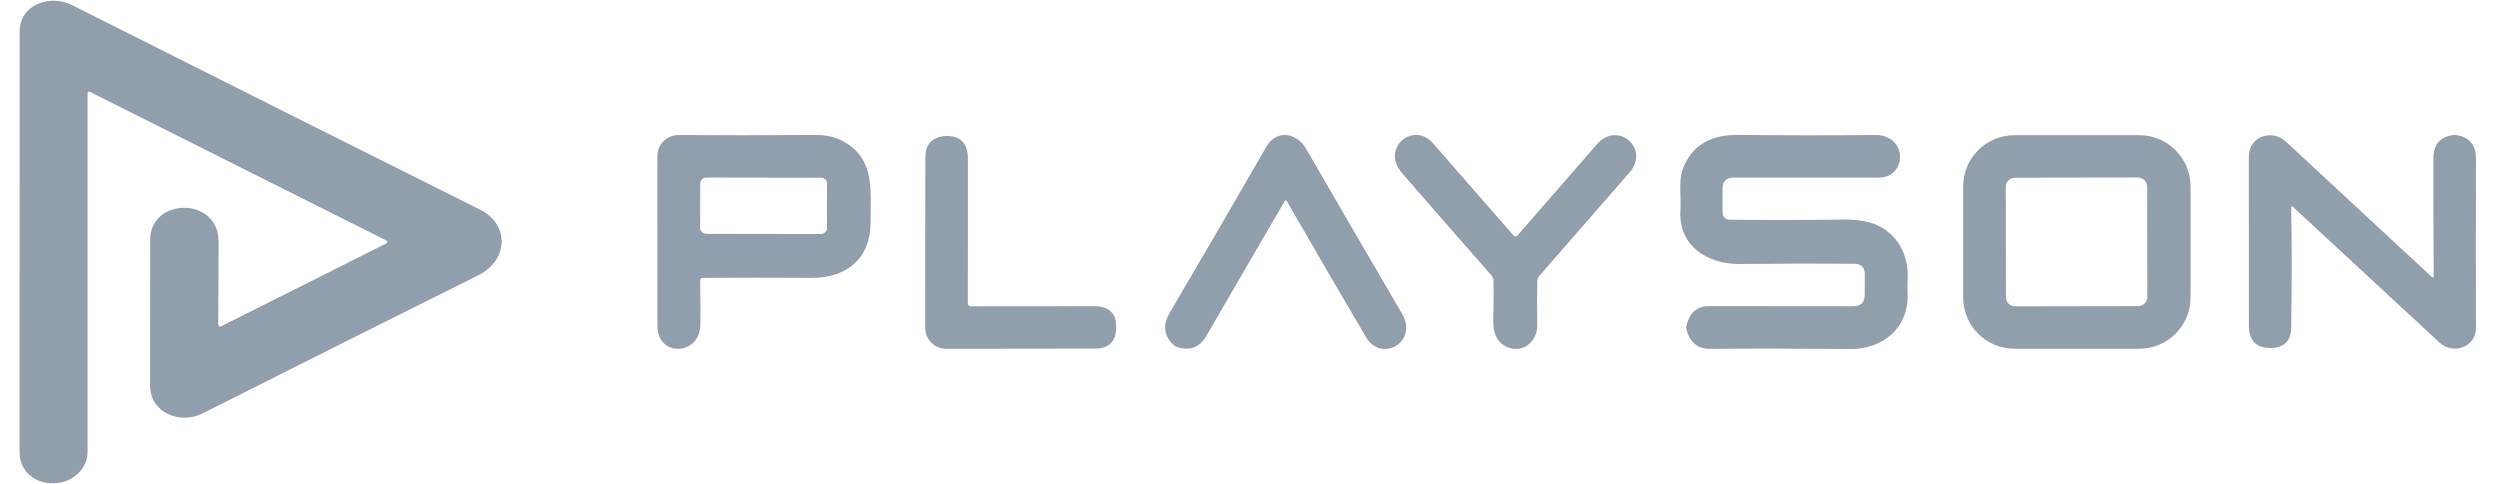 <svg width="124" height="24" viewBox="0 0 124 24" fill="none" xmlns="http://www.w3.org/2000/svg">
<g clip-path="url(#clip0_4051_7436)">
<path fill-rule="evenodd" clip-rule="evenodd" d="M4.343 22.424C4.346 16.803 4.346 10.876 4.343 4.643C4.343 4.547 4.386 4.521 4.473 4.563L19.163 11.928C19.177 11.935 19.188 11.945 19.196 11.958C19.204 11.971 19.208 11.986 19.208 12.001C19.208 12.016 19.204 12.031 19.196 12.044C19.188 12.057 19.177 12.067 19.163 12.074L10.965 16.186C10.95 16.194 10.933 16.197 10.917 16.197C10.9 16.196 10.884 16.191 10.87 16.182C10.856 16.174 10.845 16.161 10.837 16.147C10.829 16.132 10.825 16.116 10.825 16.099C10.831 14.946 10.837 13.578 10.843 11.997C10.853 9.725 7.447 9.798 7.449 11.887C7.451 14.285 7.449 16.696 7.445 19.119C7.442 20.493 8.946 21.062 10.05 20.504C14.639 18.191 19.205 15.902 23.751 13.638C25.191 12.92 25.298 11.142 23.815 10.401C17.313 7.152 10.565 3.77 3.573 0.253C2.496 -0.287 0.974 0.198 0.974 1.578C0.972 8.384 0.971 15.331 0.971 22.419C0.974 24.088 3.182 24.481 4.066 23.261C4.251 23.006 4.343 22.727 4.343 22.424ZM34.738 16.09C34.746 15.391 34.743 14.673 34.729 13.937C34.728 13.835 34.778 13.783 34.88 13.782C36.599 13.77 38.392 13.77 40.261 13.782C41.991 13.793 43.182 12.822 43.179 11.03C43.179 10.844 43.182 10.657 43.185 10.47C43.208 9.114 43.23 7.782 41.849 7.021C41.445 6.798 40.97 6.689 40.423 6.694C37.992 6.712 35.736 6.714 33.655 6.698C33.517 6.697 33.381 6.724 33.254 6.776C33.127 6.828 33.011 6.904 32.913 7.001C32.816 7.098 32.739 7.213 32.686 7.34C32.633 7.467 32.606 7.603 32.606 7.741C32.609 10.89 32.61 13.708 32.61 16.193C32.61 17.709 34.725 17.667 34.738 16.09ZM35.026 8.806L40.727 8.815C40.805 8.815 40.88 8.846 40.935 8.901C40.991 8.957 41.022 9.032 41.022 9.11L41.017 11.329C41.017 11.366 41.009 11.402 40.992 11.436C40.975 11.47 40.951 11.501 40.92 11.526C40.889 11.552 40.853 11.573 40.813 11.587C40.772 11.601 40.729 11.608 40.686 11.608L35.058 11.599C34.97 11.599 34.886 11.569 34.824 11.517C34.762 11.465 34.727 11.394 34.727 11.32L34.731 9.101C34.731 9.062 34.739 9.024 34.754 8.988C34.769 8.952 34.79 8.919 34.818 8.892C34.845 8.865 34.878 8.843 34.913 8.828C34.949 8.813 34.988 8.806 35.026 8.806ZM48.162 15.192C50.172 15.189 52.204 15.188 54.258 15.188C55.007 15.188 55.374 15.533 55.36 16.223V16.264C55.346 16.948 54.998 17.29 54.315 17.29C51.815 17.295 49.352 17.298 46.926 17.299C46.652 17.299 46.39 17.191 46.196 16.998C46.002 16.805 45.893 16.542 45.893 16.269C45.889 13.697 45.892 10.869 45.899 7.786C45.903 7.13 46.246 6.781 46.93 6.742H46.974C47.664 6.752 48.009 7.131 48.009 7.878C48.006 10.296 48.005 12.682 48.005 15.037C48.005 15.14 48.057 15.192 48.162 15.192ZM59.829 16.673C61.206 14.294 62.504 12.062 63.723 9.976C63.758 9.917 63.793 9.917 63.826 9.976C65.07 12.138 66.381 14.39 67.76 16.733C68.507 18.006 70.363 16.966 69.545 15.567C68.032 12.981 66.442 10.248 64.775 7.368C64.315 6.577 63.314 6.41 62.818 7.27C61.095 10.256 59.493 13.008 58.011 15.523C57.646 16.145 57.731 16.691 58.267 17.162C58.283 17.176 58.299 17.186 58.318 17.192C58.99 17.424 59.493 17.251 59.829 16.673ZM75.282 11.663C76.568 10.183 77.877 8.68 79.209 7.153C80.251 5.962 81.851 7.382 80.827 8.552C79.18 10.435 77.683 12.152 76.336 13.702C76.281 13.764 76.253 13.837 76.251 13.921C76.235 14.607 76.233 15.338 76.247 16.115C76.261 16.863 75.646 17.475 74.898 17.263C74.213 17.066 74.043 16.447 74.066 15.807C74.089 15.123 74.092 14.485 74.075 13.894C74.074 13.811 74.043 13.732 73.989 13.672C72.518 12.005 71.032 10.305 69.531 8.572C68.469 7.345 70.107 5.996 71.077 7.105C72.407 8.627 73.733 10.147 75.056 11.663C75.131 11.75 75.206 11.75 75.282 11.663ZM85.826 10.897C85.567 10.893 85.438 10.761 85.438 10.504V9.361C85.438 8.992 85.622 8.808 85.991 8.808H93.198C94.603 8.808 94.638 6.678 93.003 6.696C90.881 6.719 88.613 6.717 86.199 6.691C84.921 6.678 83.945 7.16 83.483 8.339C83.32 8.755 83.335 9.236 83.35 9.71V9.71V9.71C83.357 9.947 83.364 10.183 83.349 10.408C83.227 12.177 84.683 13.11 86.274 13.094C88.324 13.071 90.224 13.067 91.975 13.082C92.321 13.085 92.494 13.26 92.494 13.606L92.491 14.623C92.491 14.999 92.303 15.187 91.927 15.187C89.478 15.191 87.09 15.19 84.761 15.185C84.152 15.184 83.776 15.53 83.634 16.223C83.631 16.238 83.631 16.254 83.634 16.271C83.79 16.964 84.183 17.308 84.814 17.302C86.737 17.285 89.053 17.288 91.762 17.311C93.39 17.325 94.683 16.266 94.617 14.552C94.606 14.299 94.607 14.048 94.619 13.8C94.672 12.673 94.133 11.633 93.097 11.165C92.672 10.973 92.116 10.881 91.429 10.89C89.439 10.918 87.571 10.92 85.826 10.897ZM108.651 14.758C108.651 15.091 108.586 15.421 108.458 15.73C108.331 16.038 108.143 16.318 107.908 16.553C107.672 16.789 107.392 16.976 107.084 17.104C106.776 17.232 106.446 17.297 106.112 17.297H99.913C99.24 17.297 98.594 17.03 98.118 16.553C97.641 16.077 97.374 15.431 97.374 14.758V9.245C97.374 8.571 97.641 7.925 98.118 7.449C98.594 6.973 99.24 6.705 99.913 6.705H106.112C106.446 6.705 106.776 6.771 107.084 6.898C107.392 7.026 107.672 7.213 107.908 7.449C108.143 7.685 108.331 7.965 108.458 8.273C108.586 8.581 108.651 8.911 108.651 9.245V14.758ZM106.498 9.259C106.498 9.199 106.486 9.14 106.463 9.084C106.44 9.029 106.406 8.978 106.364 8.936C106.321 8.894 106.271 8.86 106.215 8.837C106.16 8.814 106.1 8.803 106.04 8.803L99.942 8.813C99.882 8.813 99.822 8.825 99.767 8.848C99.712 8.872 99.661 8.905 99.619 8.948C99.576 8.99 99.543 9.041 99.52 9.096C99.497 9.152 99.485 9.211 99.486 9.271L99.495 14.739C99.495 14.799 99.507 14.858 99.53 14.914C99.553 14.969 99.587 15.019 99.629 15.062C99.672 15.104 99.722 15.138 99.778 15.161C99.834 15.184 99.893 15.195 99.953 15.195L106.051 15.184C106.111 15.184 106.171 15.172 106.226 15.149C106.282 15.126 106.332 15.092 106.374 15.05C106.417 15.008 106.45 14.957 106.473 14.902C106.496 14.846 106.508 14.787 106.508 14.726L106.498 9.259ZM120.697 7.86C120.696 9.815 120.7 11.754 120.711 13.679C120.711 13.777 120.676 13.792 120.606 13.725C118.308 11.59 115.901 9.357 113.385 7.028C112.674 6.369 111.538 6.781 111.541 7.775C111.542 10.888 111.544 13.681 111.545 16.154C111.547 16.871 111.889 17.239 112.571 17.261H112.615C113.288 17.25 113.631 16.922 113.641 16.276C113.679 14.197 113.68 12.198 113.643 10.278C113.643 10.27 113.645 10.262 113.649 10.255C113.653 10.248 113.659 10.242 113.667 10.239C113.671 10.237 113.676 10.236 113.681 10.235C113.684 10.235 113.688 10.235 113.691 10.236C113.697 10.236 113.702 10.238 113.707 10.241C113.709 10.242 113.712 10.244 113.714 10.246C116.101 12.458 118.529 14.707 120.999 16.991C121.673 17.615 122.814 17.224 122.809 16.255C122.799 13.598 122.799 10.803 122.809 7.873C122.811 7.174 122.47 6.781 121.787 6.694C121.772 6.692 121.758 6.692 121.744 6.694C121.046 6.761 120.697 7.149 120.697 7.86Z" fill="#919EAB"/>
</g>
<defs>
<clipPath id="clip0_4051_7436">
<rect width="122.057" height="24" fill="white" transform="translate(0.971 0.001)"/>
</clipPath>
</defs>
</svg>
